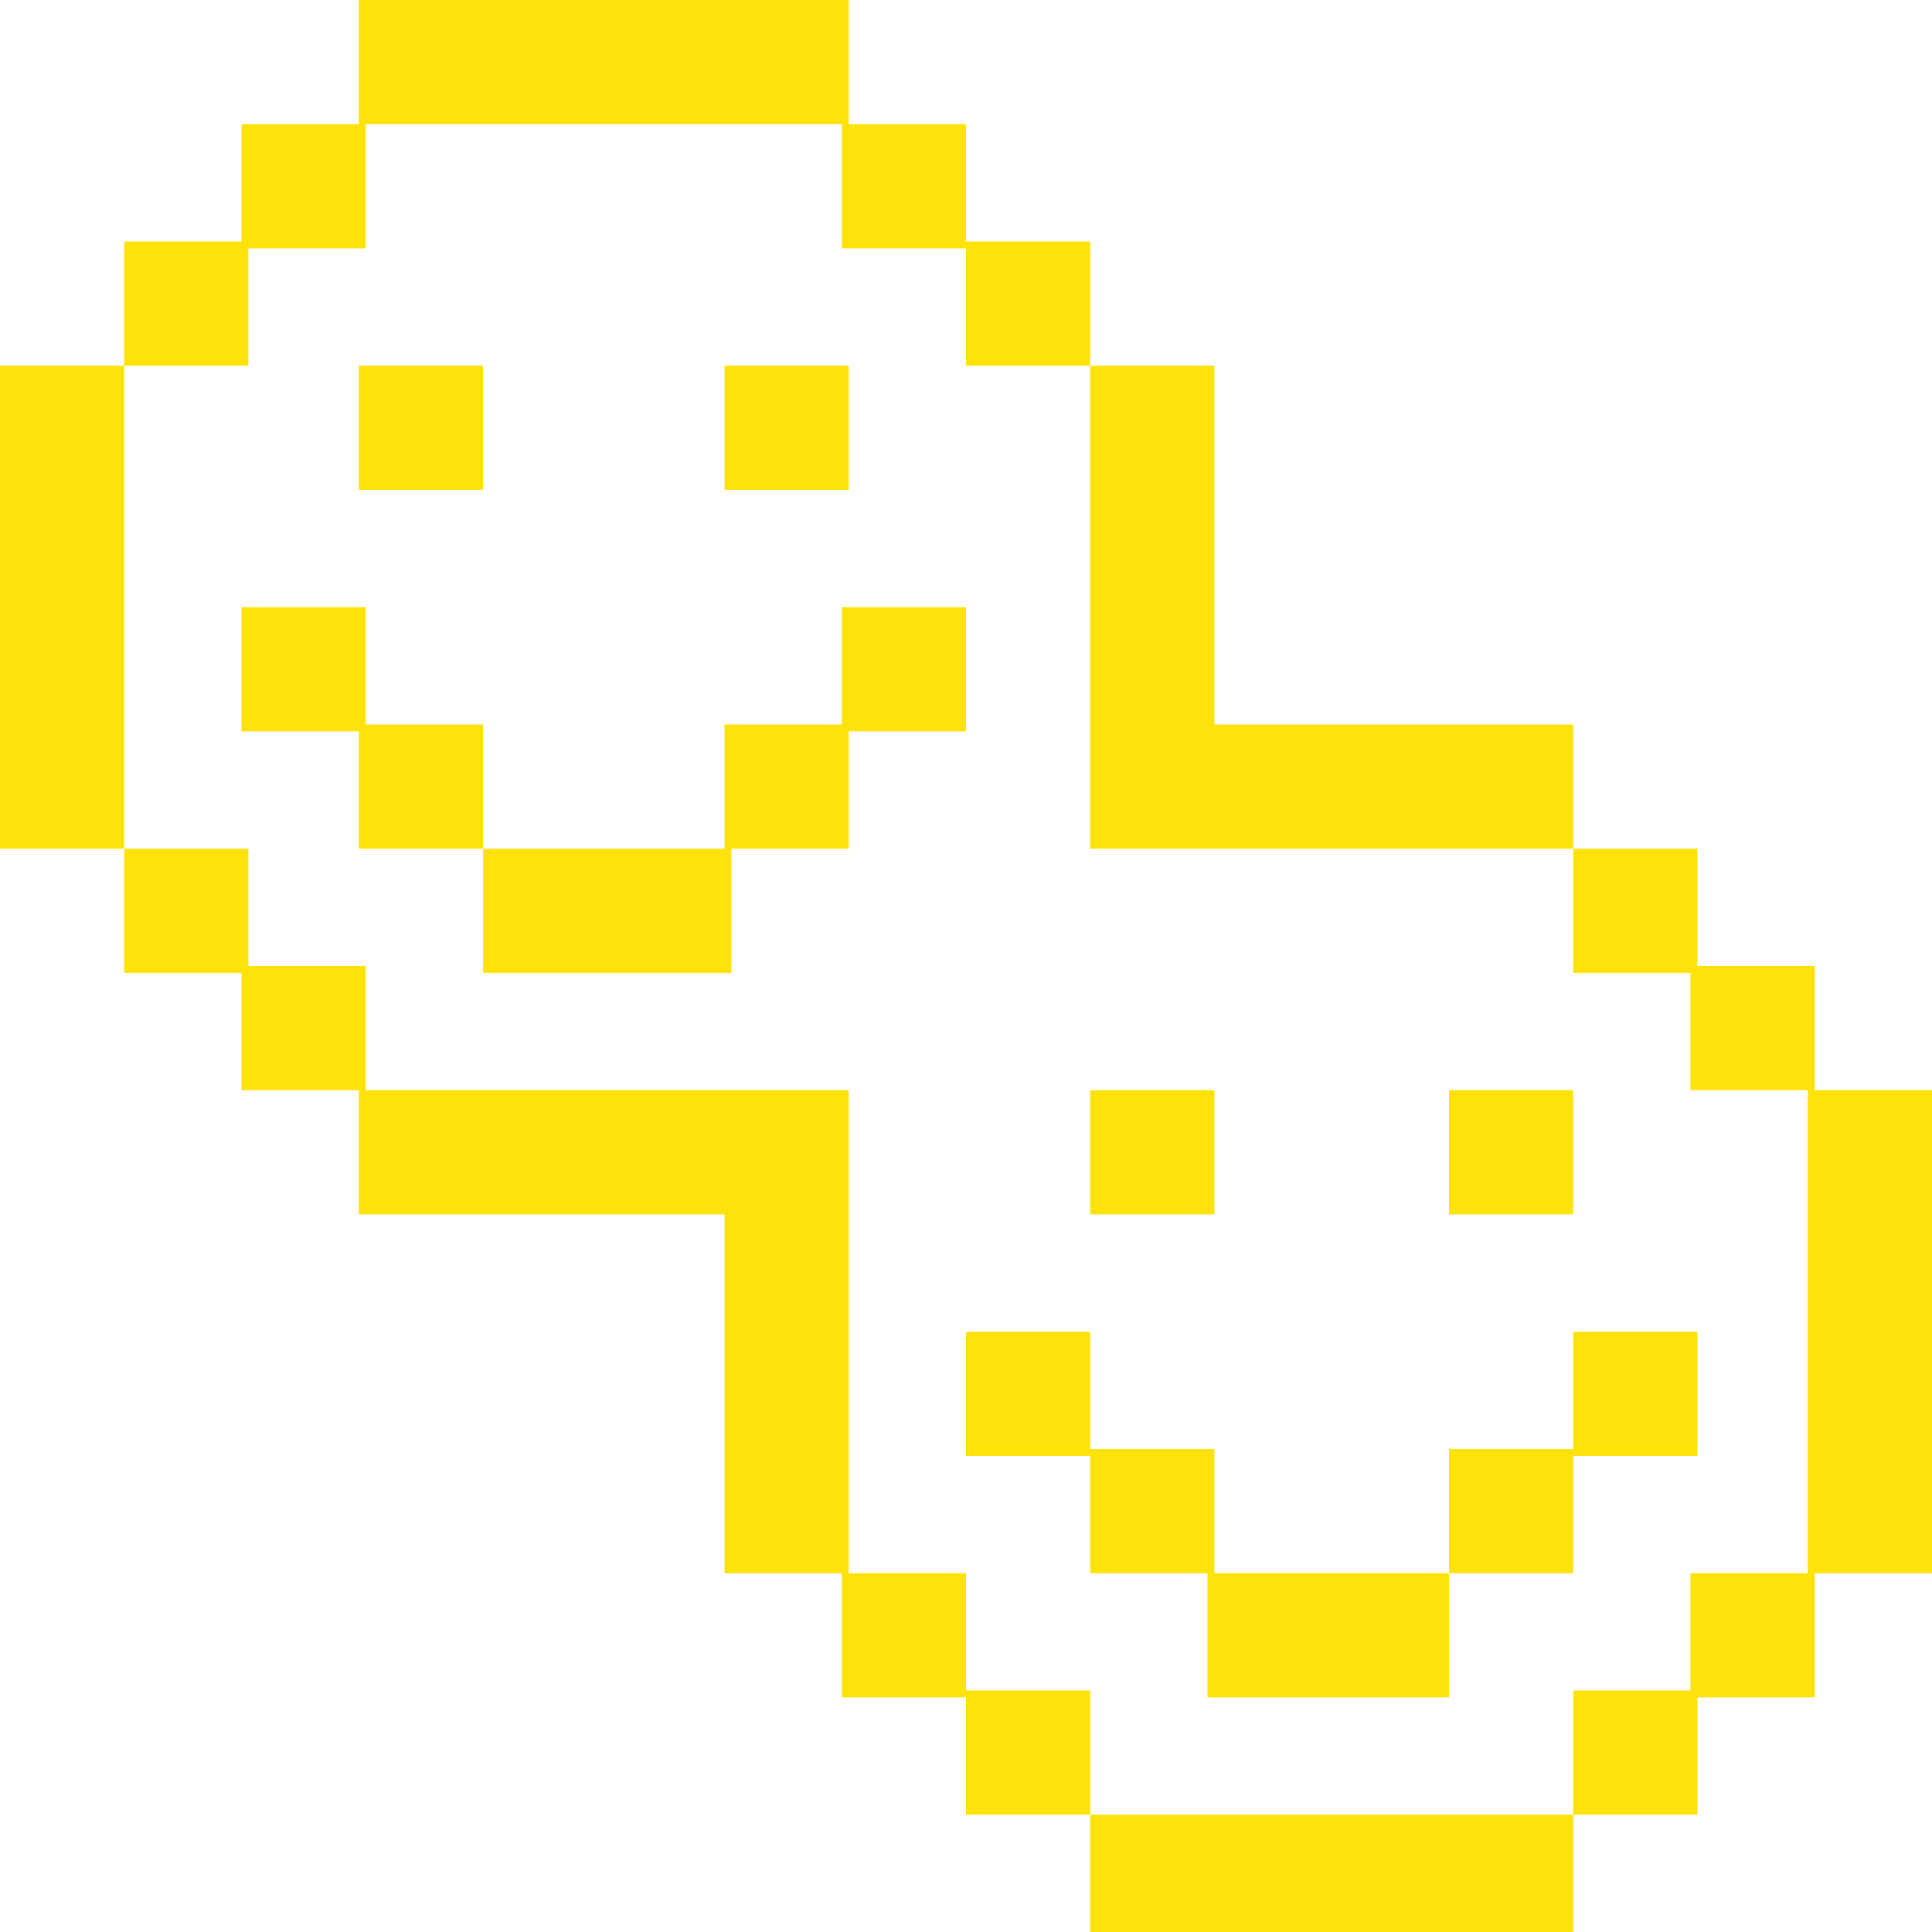 <?xml version="1.0" encoding="UTF-8"?>
<svg id="Layer_1" xmlns="http://www.w3.org/2000/svg" version="1.1" viewBox="0 0 28 28">
  <!-- Generator: Adobe Illustrator 29.3.1, SVG Export Plug-In . SVG Version: 2.1.0 Build 151)  -->
  <defs>
    <style>
      .st0 {
        fill: #ffe20a;
      }
    </style>
  </defs>
  <polygon class="st0" points="3.6 3.6 5.3 3.6 5.3 1.8 7 1.8 8.8 1.8 10.5 1.8 10.6 1.8 12.2 1.8 12.2 3.6 14 3.6 14 5.3 15.8 5.3 15.8 3.5 14 3.5 14 1.8 12.3 1.8 12.3 0 10.6 0 10.5 0 8.8 0 7 0 5.2 0 5.2 1.8 3.5 1.8 3.5 3.5 1.8 3.5 1.8 5.3 3.6 5.3 3.6 3.6"/>
  <polygon class="st0" points="1.8 10.5 1.8 8.8 1.8 7.1 1.8 7 1.8 5.3 0 5.3 0 7 0 7.1 0 8.8 0 10.5 0 10.6 0 12.3 1.8 12.3 1.8 10.6 1.8 10.5"/>
  <polygon class="st0" points="15.8 7.1 15.8 8.8 15.8 10.5 15.8 10.6 15.8 12.3 17.5 12.3 17.6 12.3 19.2 12.3 19.3 12.3 21 12.3 22.8 12.3 22.8 10.5 21 10.5 19.3 10.5 19.2 10.5 17.6 10.5 17.6 8.8 17.6 7.1 17.6 7 17.6 5.3 15.8 5.3 15.8 7 15.8 7.1"/>
  <rect class="st0" x="5.2" y="5.3" width="1.8" height="1.8"/>
  <rect class="st0" x="10.5" y="5.3" width="1.8" height="1.8"/>
  <polygon class="st0" points="5.3 10.5 5.3 8.8 3.5 8.8 3.5 10.6 5.2 10.6 5.2 12.3 7 12.3 7 10.5 5.3 10.5"/>
  <polygon class="st0" points="14 8.8 12.2 8.8 12.2 10.5 10.5 10.5 10.5 12.3 8.8 12.3 7 12.3 7 14.1 8.8 14.1 10.6 14.1 10.6 12.3 12.3 12.3 12.3 10.6 14 10.6 14 8.8"/>
  <rect class="st0" x="21" y="15.8" width="1.8" height="1.8"/>
  <rect class="st0" x="15.8" y="15.8" width="1.8" height="1.8"/>
  <polygon class="st0" points="14 24.5 14 22.8 12.3 22.8 12.3 21.1 12.3 21 12.3 19.3 12.3 17.6 12.3 17.5 12.3 15.8 10.6 15.8 10.5 15.8 8.8 15.8 7 15.8 5.3 15.8 5.3 14 3.6 14 3.6 12.3 1.8 12.3 1.8 14.1 3.5 14.1 3.5 15.8 5.2 15.8 5.2 17.6 7 17.6 8.8 17.6 10.5 17.6 10.5 19.3 10.5 21 10.5 21.1 10.5 22.8 12.2 22.8 12.2 24.6 14 24.6 14 26.3 15.8 26.3 15.8 24.5 14 24.5"/>
  <polygon class="st0" points="19.3 26.3 19.2 26.3 17.6 26.3 17.5 26.3 15.8 26.3 15.8 28.1 17.5 28.1 17.6 28.1 19.2 28.1 19.3 28.1 21 28.1 22.8 28.1 22.8 26.3 21 26.3 19.3 26.3"/>
  <polygon class="st0" points="26.3 15.8 26.3 14 24.6 14 24.6 12.3 22.8 12.3 22.8 14.1 24.5 14.1 24.5 15.8 26.2 15.8 26.2 17.5 26.2 17.6 26.2 19.3 26.2 21 26.2 21.1 26.2 22.8 24.5 22.8 24.5 24.5 22.8 24.5 22.8 26.3 24.6 26.3 24.6 24.6 26.3 24.6 26.3 22.8 28 22.8 28 21.1 28 21 28 19.3 28 17.6 28 17.5 28 15.8 26.3 15.8"/>
  <polygon class="st0" points="19.2 22.8 17.6 22.8 17.6 21 15.8 21 15.8 19.3 14 19.3 14 21.1 15.8 21.1 15.8 22.8 17.5 22.8 17.5 24.6 19.2 24.6 19.3 24.6 21 24.6 21 22.8 19.3 22.8 19.2 22.8"/>
  <polygon class="st0" points="22.8 21.1 24.6 21.1 24.6 19.3 22.8 19.3 22.8 21 21 21 21 22.8 22.8 22.8 22.8 21.1"/>
</svg>